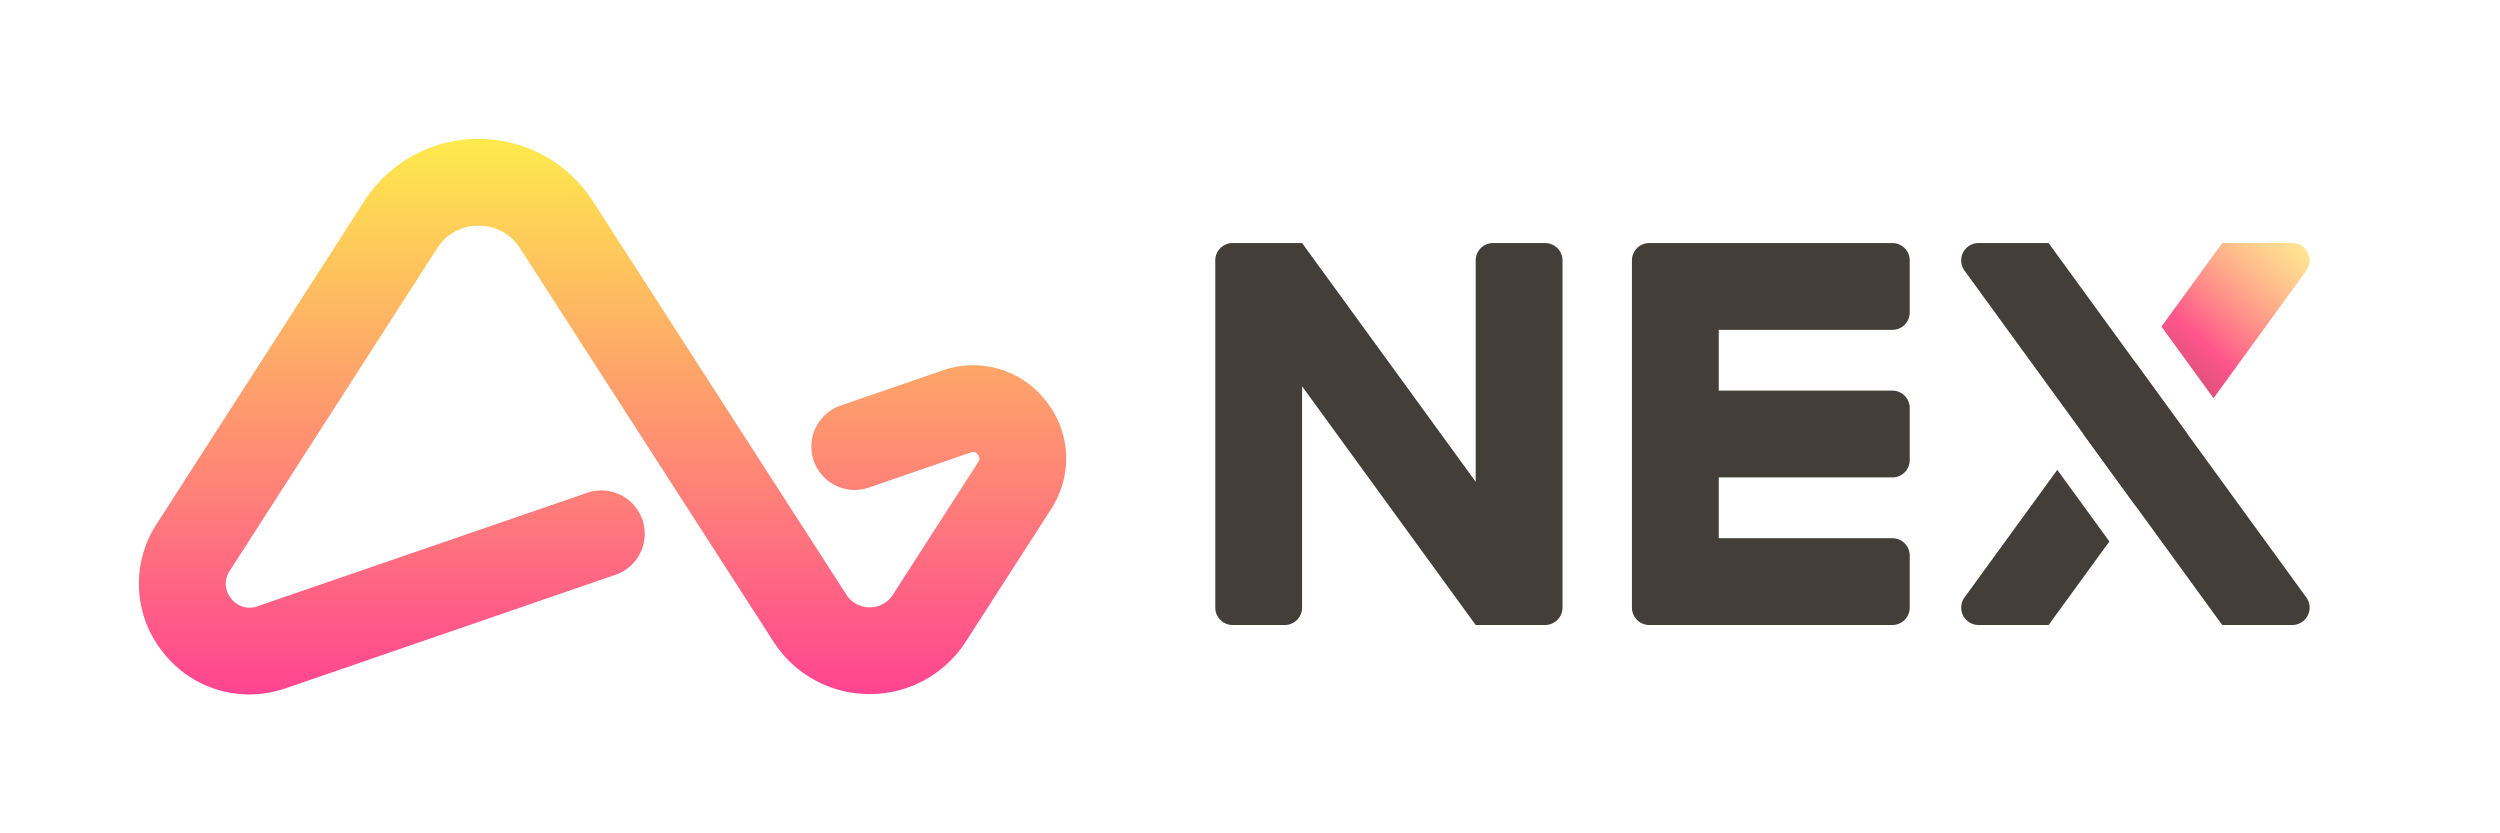 <svg viewBox="0 0 72 24" fill="none" xmlns="http://www.w3.org/2000/svg"><path d="M7.173 20a3.145 3.145 0 0 1-2.485-1.224 3.148 3.148 0 0 1-.173-3.69L10.486 5.8A3.905 3.905 0 0 1 13.78 4c1.338 0 2.57.671 3.295 1.795l7.3 11.33a.79.79 0 0 0 .671.366.787.787 0 0 0 .671-.366l.087-.136 2.137-3.32.232-.36c.023-.037.071-.112-.01-.216-.081-.105-.165-.075-.206-.061l-2.934 1.01a1.249 1.249 0 1 1-.813-2.362l2.934-1.01a2.652 2.652 0 0 1 2.983.881c.716.913.773 2.133.145 3.109l-.231.36-2.137 3.32-.087.136a3.285 3.285 0 0 1-2.77 1.513 3.28 3.28 0 0 1-2.77-1.51l-7.3-11.33c-.268-.413-.702-.65-1.194-.65h-.001c-.492 0-.928.237-1.193.652l-5.972 9.288a.658.658 0 0 0 .038.795.66.66 0 0 0 .764.225l9.467-3.257a1.249 1.249 0 1 1 .814 2.361l-9.467 3.258c-.351.12-.708.179-1.059.179Z" fill="url('#paint0_linear_16_72')"/><path fill-rule="evenodd" clip-rule="evenodd" d="m59.25 13.531-2.672 3.675a.5.5 0 0 0 .404.794H59l1.75-2.406-1.5-2.063Zm2.25 1.031L63 12.5l-1.5-2.063L60 12.5l1.5 2.063Zm4.922-6.768A.5.5 0 0 0 66.018 7H64l-1.75 2.406 1.5 2.063 2.672-3.675Z" fill="url('#paint1_linear_16_72')"/><path fill-rule="evenodd" clip-rule="evenodd" d="M35 8v9.5a.5.5 0 0 0 .5.5H37a.5.5 0 0 0 .5-.5v-6.375l5 6.875h2a.5.5 0 0 0 .5-.5v-10a.5.5 0 0 0-.5-.5H43a.5.5 0 0 0-.5.5v6.375L37.5 7h-2a.5.5 0 0 0-.5.5V8Zm21.982-1a.5.5 0 0 0-.404.794L64 18h2.018a.5.5 0 0 0 .404-.794L59 7h-2.018Zm-9.98.449A.5.5 0 0 1 47.5 7h7a.5.5 0 0 1 .5.5V9a.5.5 0 0 1-.5.5h-5v1.75h5a.5.5 0 0 1 .5.5v1.5a.5.5 0 0 1-.5.5h-5v1.75h5a.5.5 0 0 1 .5.5v1.5a.5.5 0 0 1-.5.5h-7a.5.5 0 0 1-.5-.5v-10c0-.017 0-.034.003-.051Z" fill="#443E38"/><defs><linearGradient id="paint0_linear_16_72" x1="17.353" y1="4" x2="17.353" y2="20" gradientUnits="userSpaceOnUse"><stop stop-color="#FEEA4D"/><stop offset="1" stop-color="#FF4491"/></linearGradient><linearGradient id="paint1_linear_16_72" x1="57.683" y1="18" x2="67.237" y2="7.443" gradientUnits="userSpaceOnUse"><stop offset=".282" stop-color="#443E38"/><stop offset=".697" stop-color="#FF558B"/><stop offset="1" stop-color="#FFE351" stop-opacity=".6"/></linearGradient></defs></svg>